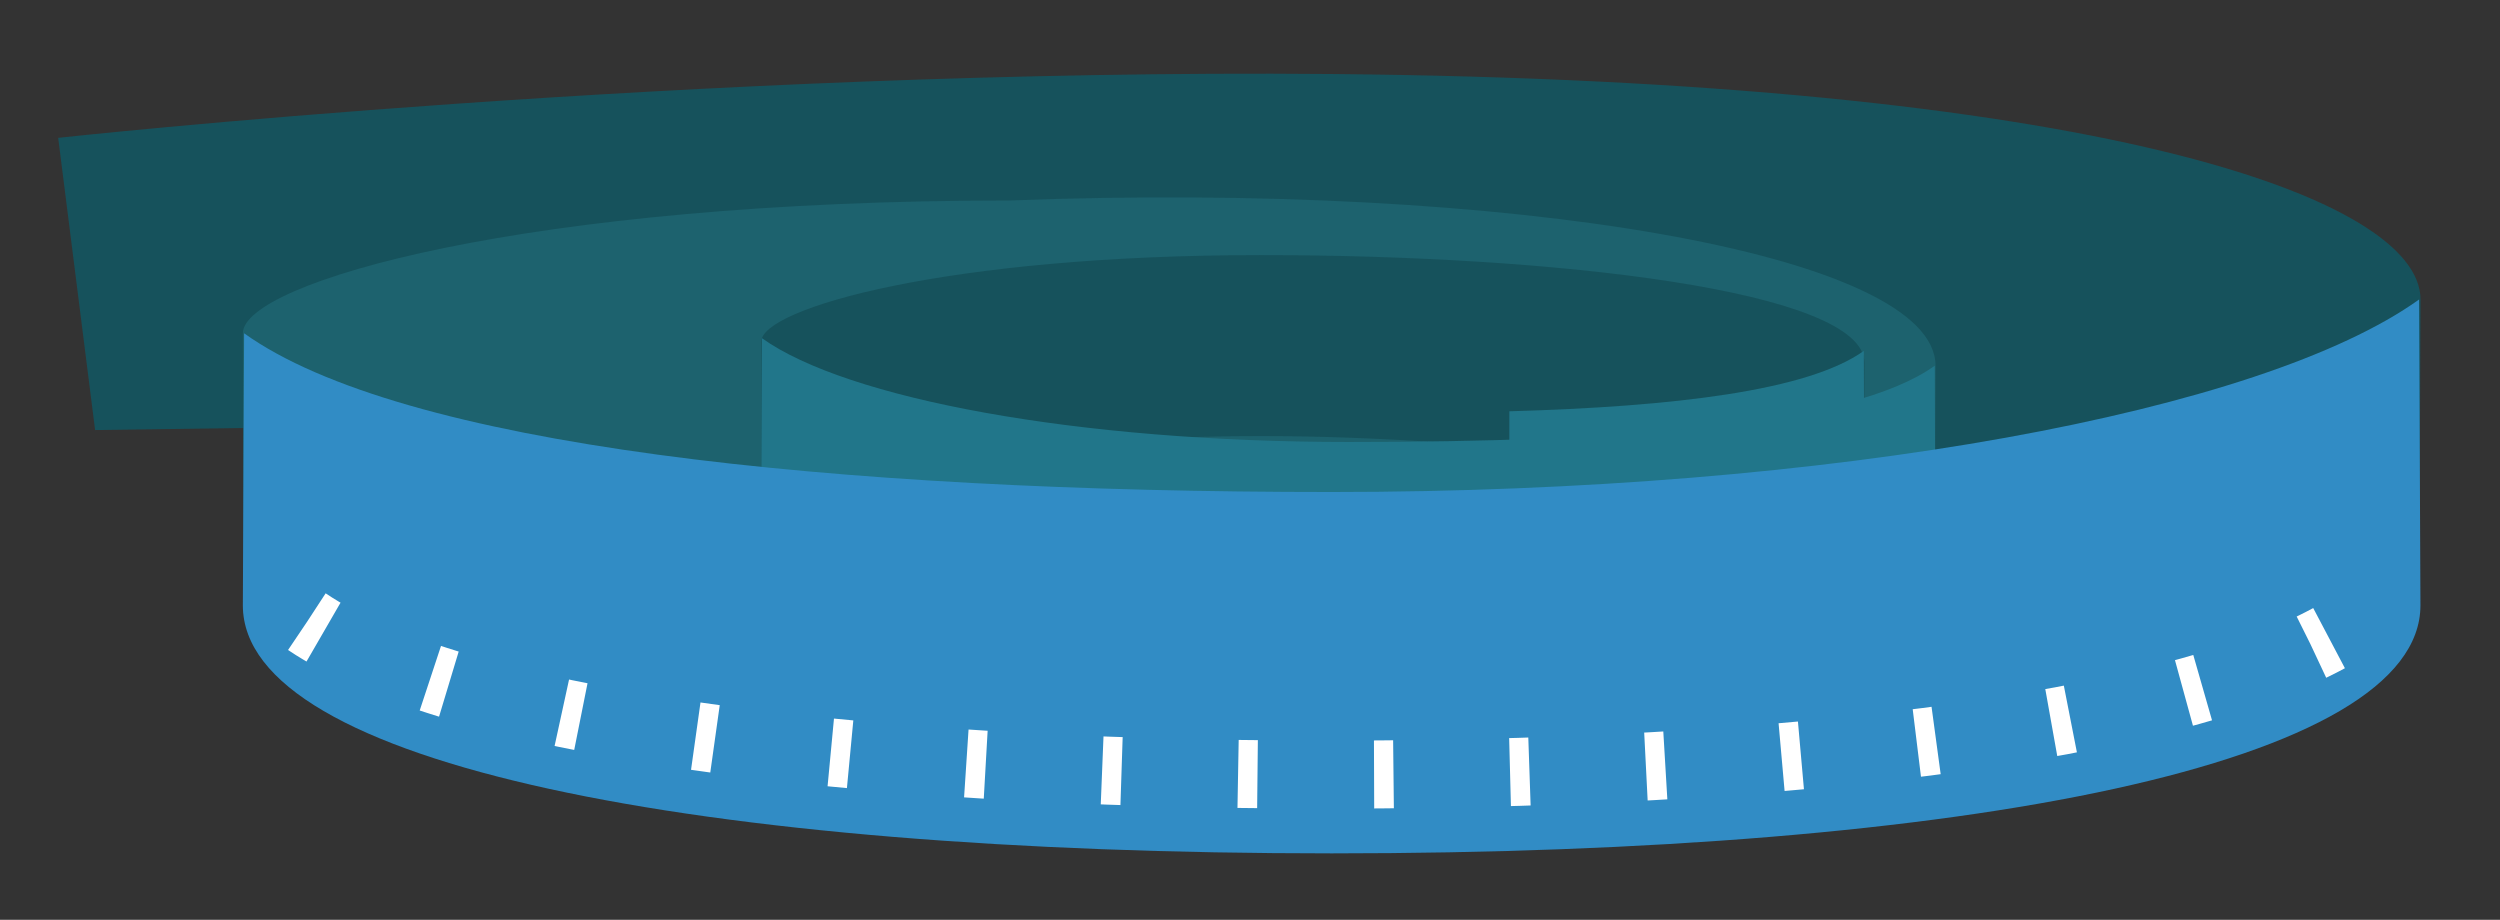 <?xml version="1.0" encoding="utf-8"?>
<!-- Generator: Adobe Illustrator 25.4.1, SVG Export Plug-In . SVG Version: 6.00 Build 0)  -->
<svg version="1.1" id="Layer_1" xmlns="http://www.w3.org/2000/svg" xmlns:xlink="http://www.w3.org/1999/xlink" x="0px" y="0px"
	 viewBox="0 0 257.36 94.69" style="enable-background:new 0 0 257.36 94.69;" xml:space="preserve">
<rect x="0" y="0" width="257.36" height="94.69" fill="#333333" stroke="none"/>
<style type="text/css">
	.st0{display:none;fill:#228FB9;}
	.st1{display:none;opacity:0.3;fill:#0399AE;}
	.st2{display:none;fill:#E2E2E2;}
	.st3{display:none;opacity:0.3;fill:#010101;}
	.st4{display:none;fill:#585856;}
	.st5{display:none;}
	.st6{display:inline;fill:#585856;}
	.st7{display:inline;fill:#FFFFFF;}
	.st8{display:inline;fill:#D0E5F6;}
	.st9{fill:#16525C;}
	.st10{fill:#1D626E;}
	.st11{fill:#21768A;}
	.st12{fill:#318CC5;}
	.st13{fill:none;stroke:#FFFFFF;stroke-width:7;stroke-linejoin:round;stroke-miterlimit:10;stroke-dasharray:2,12;}
</style>
<path class="st0" d="M264.49,386.78H71.02c-12.15,0-22-9.85-22-22V-79.97c0-12.15,9.85-22,22-22h193.47c12.15,0,22,9.85,22,22
	v444.75C286.49,376.93,276.64,386.78,264.49,386.78z"/>
<path class="st1" d="M280.38-95.18c1.99,8.01,0.37,36.52,0.37,45.65v347.35c0,39.04,0.6,73.59-24.06,73.59l-177.7-0.68
	c-24.67,0-24.21-33.87-24.21-72.91V-49.53c0-9.13-1.98-41.47,0.36-45.65c-5.19,10.71-3.87,0.34-6.11,17.61L49,321.03
	c0,40.02-1.31,62.64,22.01,62.64h193.47c25.29,0,21.02-29.22,21.02-69.24l0.98-347.03C287.49-98.33,285.93-83.19,280.38-95.18z"/>
<path class="st2" d="M241.89,226.32H93.61c-12.22,0-22.13-14.19-22.13-31.67V-17.37c0-17.47,9.9-31.64,22.13-31.64h148.28
	c12.23,0,22.14,14.16,22.14,31.64v212.03C264.03,212.13,254.12,226.32,241.89,226.32z"/>
<path class="st3" d="M76.97,204.07v-212c0-17.49,9.92-31.67,22.14-31.67h148.28c5.27,0,10.03,2.75,13.83,7.11
	c-3.75-9.79-10.97-16.52-19.33-16.52H93.61c-12.22,0-22.13,14.16-22.13,31.64v212.03c0,9.98,3.26,18.73,8.29,24.51
	C78.05,214.67,76.97,209.57,76.97,204.07z"/>
<path class="st4" d="M187.11,218.67c0,0-0.01,0-0.03,0c-0.8,0-1.47-0.61-1.63-1.45l-7.49-39.38l-6.9,24.79
	c-0.22,0.78-0.88,1.3-1.63,1.3h-24.14v-3.63h22.87l8.5-30.44c0.22-0.78,0.88-1.35,1.7-1.29c0.77,0.04,1.43,0.64,1.59,1.45
	l7.26,38.25l5.44-25.4c0.18-0.83,0.85-1.41,1.63-1.43c0,0,0,0,0.03,0c0.77,0,1.45,0.56,1.64,1.38l4.11,17.49h41.51v3.63h-42.85
	c-0.77,0-1.45-0.56-1.63-1.37l-2.71-11.53l-5.58,26.24C188.6,218.07,187.9,218.67,187.11,218.67z"/>
<path class="st4" d="M122.08,178.19c-3.34,0-6.32,1.72-8.21,4.41c-1.91-2.68-4.88-4.41-8.2-4.41c-5.76,0-10.42,5.06-10.42,11.28
	c0,11.28,18.63,22.89,18.63,22.89s18.59-11.75,18.59-22.89C132.45,183.25,127.85,178.19,122.08,178.19z"/>
<g class="st5">
	<path class="st6" d="M120.18,17.28V-6.98l5.06-5.16l6.61,6.71V11.4L120.18,17.28z M150.94,54.76h-30.76l13.21-11.77h16.1l6.71,6.71
		L150.94,54.76z M149.5,24.61h-16.1l-10.32-6.66l10.32-5.1h16.1l10.32,5.1L149.5,24.61z M149.5-6.98h-16.1l-6.61-6.71l5.06-5.06
		h19.1l5.26,5.06L149.5-6.98z M150.94,11.4V-5.43l6.71-6.71l5.16,5.16v24.26L150.94,11.4z M157.65,48.15l-6.71-6.71V26.06
		l11.87-7.33v24.26L157.65,48.15z"/>
	<path class="st6" d="M194.92-6.98h-16.21l-11.77-11.77h39.74L194.92-6.98z M196.37,9.95V-5.43l11.66-11.87v34.58L196.37,9.95z
		 M196.37,42.99V24.61l11.66-5.88v36.03L196.37,42.99z"/>
</g>
<g class="st5">
	<path class="st6" d="M124.27,113.19V89.92l4.85-4.95l6.33,6.43v14.75L124.27,113.19z M129.12,142.78l-4.85-4.95v-23.26l11.19,5.64
		v16.13L129.12,142.78z M152.38,118.73h-15.44l-9.9-4.89l9.9-6.39h15.44l9.9,6.39L152.38,118.73z M152.38,89.92h-15.44l-6.34-6.43
		l4.85-4.85h29.7L152.38,89.92z M153.77,149.12h-18.31l-4.85-4.85l6.34-6.43h15.44l6.43,6.43L153.77,149.12z M160.2,142.78
		l-6.43-6.43v-16.13l11.38-5.64v23.26L160.2,142.78z"/>
	<path class="st6" d="M199.4,149.12h-30.29l13.36-11.28h15.44l6.43,6.43L199.4,149.12z M169.8,113.19V79.43l11.19,11.98v14.75
		L169.8,113.19z M197.82,89.92h-15.44l-10.79-11.28h39L197.82,89.92z M197.92,118.73h-15.44l-9.9-4.89l9.9-6.39h15.44l9.9,6.39
		L197.92,118.73z M205.68,142.78l-6.28-6.43v-16.13l11.19-5.64v23.26L205.68,142.78z"/>
</g>
<g class="st5">
	<path class="st7" d="M167.44,248.77c26.36,0,47.73,21.37,47.73,47.73c0,26.36-21.37,47.73-47.73,47.73
		c-26.36,0-47.73-21.37-47.73-47.73C119.71,270.14,141.08,248.77,167.44,248.77z"/>
	
		<ellipse transform="matrix(0.707 -0.707 0.707 0.707 -160.616 205.243)" class="st8" cx="167.44" cy="296.5" rx="35.68" ry="35.68"/>
</g>
<g>
	<path class="st9" d="M137.09,7.62C71.43,7.03,5.99,14.19,5.99,14.19l3.8,30.08l127.3-1.76c51.8,0,95.84,8.28,111.95,19.82
		l0.14-31.49C249.17,20.32,215.61,8.33,137.09,7.62z"/>
	<path class="st10" d="M103.94,20.64c51.64-1.99,95.31,5.53,95.31,17.01l-0.1,25.53c-11.35-8.12-58.73-13.96-95.21-13.96
		c-36.48,0-67.49,5.83-78.84,13.96L25,34.31C25,29.08,54.18,20.64,103.94,20.64z"/>
	<path class="st9" d="M129.81,26.26c30.04,0,62.12,3.61,62.12,11.09l-0.06,16.64c-7.4-5.3-38.28-9.1-62.06-9.1
		c-23.78,0-43.99,3.8-51.38,9.1l-0.06-18.82C78.36,31.76,97.38,26.26,129.81,26.26z"/>
	<path class="st11" d="M191.87,36.12c-5.71,4.09-19.43,5.74-36.49,6.22v20.5c21.9-1.03,36.54-4.85,36.54-10.9L191.87,36.12z"/>
	<path class="st11" d="M138.8,70.88c35.29,0,60.44-4.97,60.44-13.76l-0.07-19.47c-8.69,6.22-32.43,7.85-60.37,7.85
		c-27.94,0-51.68-4.47-60.37-10.69l-0.07,22.3C78.36,65.91,103.51,70.88,138.8,70.88z"/>
	<path class="st12" d="M137.09,87.85c65.45,0,112.08-9.22,112.08-25.53l-0.14-31.49c-16.11,11.54-60.14,19.82-111.95,19.82
		c-51.8,0-95.84-4.8-111.95-16.34L25,62.32C25,78.63,71.64,87.85,137.09,87.85z"/>
	<path class="st13" d="M31.61,64.01c15.06,10.15,54.58,15.73,105.48,15.73c53.01,0,93.68-6.05,107.22-17.02"/>
</g>
</svg>
